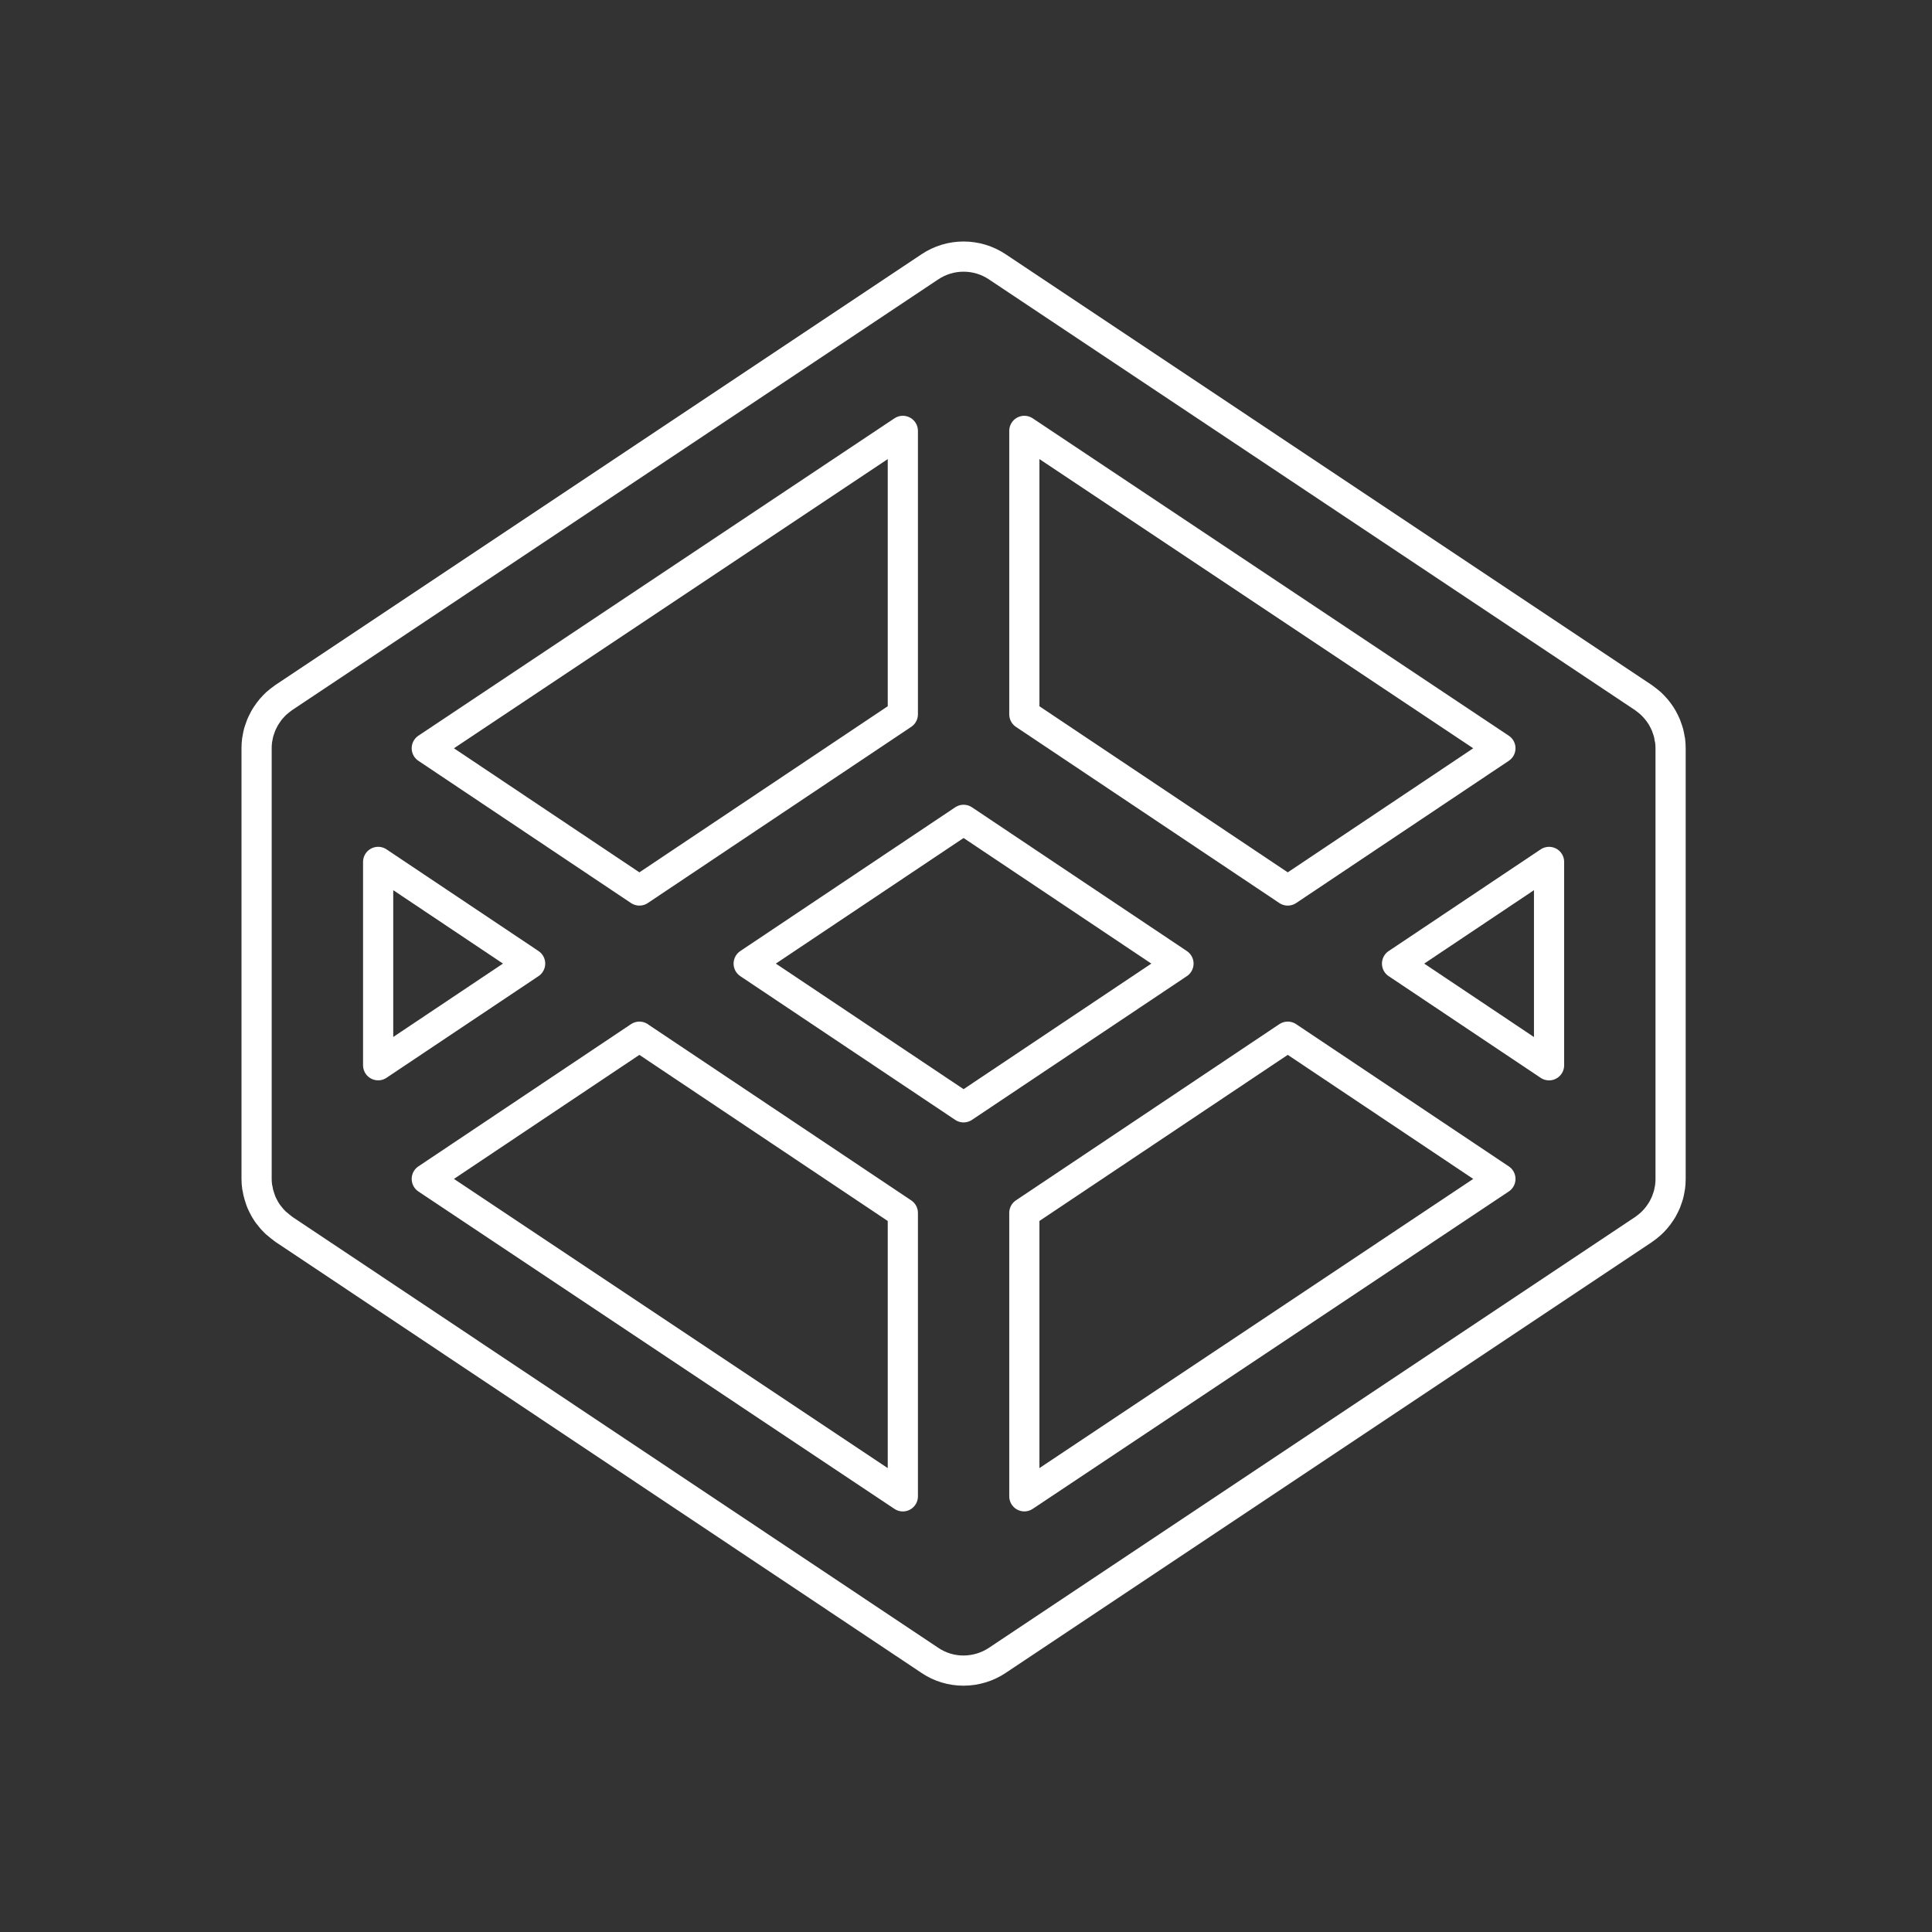 <svg width="128" height="128" viewBox="0 0 128 128" fill="none" xmlns="http://www.w3.org/2000/svg">
<rect x="0" y="0" width="128" height="128" fill="#333333" stroke="none"/>
<path d="M110.611 48.869C110.589 48.755 110.57 48.642 110.54 48.531C110.521 48.464 110.498 48.401 110.477 48.335C110.446 48.236 110.412 48.138 110.373 48.042C110.346 47.975 110.314 47.911 110.284 47.847C110.242 47.756 110.196 47.667 110.146 47.58C110.111 47.515 110.07 47.454 110.032 47.393C109.938 47.247 109.835 47.108 109.723 46.975C109.66 46.9 109.593 46.827 109.524 46.757C109.471 46.704 109.418 46.651 109.363 46.599C109.289 46.532 109.213 46.469 109.134 46.409C109.074 46.362 109.015 46.314 108.951 46.271C108.929 46.255 108.909 46.236 108.885 46.22L66.073 17.677C65.412 17.235 64.635 17 63.84 17C63.045 17 62.269 17.235 61.608 17.677L18.792 46.22C18.769 46.235 18.75 46.254 18.726 46.27C18.663 46.314 18.604 46.361 18.543 46.408C18.465 46.469 18.389 46.532 18.314 46.597C18.259 46.648 18.206 46.7 18.154 46.754C18.084 46.825 18.018 46.897 17.954 46.973C17.906 47.029 17.86 47.086 17.816 47.15C17.756 47.229 17.7 47.31 17.646 47.394C17.607 47.456 17.568 47.517 17.531 47.581C17.482 47.667 17.436 47.756 17.395 47.846C17.364 47.91 17.332 47.976 17.305 48.041C17.266 48.137 17.232 48.236 17.201 48.334C17.179 48.4 17.157 48.464 17.139 48.523C17.109 48.634 17.088 48.746 17.068 48.861C17.057 48.92 17.043 48.976 17.035 49.036C17.012 49.209 17 49.384 17 49.562V78.111C17 78.287 17.012 78.464 17.038 78.637C17.047 78.7 17.063 78.751 17.076 78.811C17.096 78.925 17.113 79.038 17.151 79.152C17.169 79.215 17.189 79.278 17.214 79.347C17.246 79.448 17.277 79.549 17.315 79.641C17.342 79.704 17.378 79.767 17.404 79.831C17.445 79.919 17.492 80.007 17.543 80.099C17.578 80.162 17.618 80.226 17.656 80.283C17.71 80.372 17.77 80.448 17.832 80.523C17.877 80.586 17.921 80.637 17.972 80.697C18.036 80.773 18.098 80.849 18.173 80.916C18.225 80.966 18.274 81.029 18.337 81.067C18.41 81.13 18.489 81.193 18.564 81.259C18.625 81.309 18.691 81.347 18.741 81.396C18.765 81.409 18.779 81.434 18.804 81.445L61.608 110.004C62.267 110.449 63.045 110.685 63.841 110.681C64.635 110.68 65.412 110.444 66.074 110.004L108.889 81.46C108.913 81.446 108.933 81.428 108.955 81.411C109.018 81.367 109.078 81.32 109.138 81.274C109.217 81.212 109.294 81.148 109.367 81.082C109.422 81.033 109.475 80.979 109.528 80.926C109.65 80.803 109.762 80.672 109.865 80.533C109.925 80.454 109.981 80.372 110.035 80.288C110.074 80.228 110.114 80.166 110.15 80.105C110.201 80.016 110.245 79.927 110.287 79.836C110.318 79.772 110.35 79.707 110.377 79.641C110.416 79.544 110.449 79.446 110.481 79.347C110.502 79.282 110.525 79.217 110.544 79.152C110.573 79.041 110.593 78.927 110.614 78.814C110.624 78.756 110.64 78.699 110.646 78.64C110.669 78.466 110.681 78.292 110.681 78.114V49.569C110.681 49.391 110.667 49.217 110.646 49.043C110.636 48.981 110.617 48.931 110.604 48.869H110.611ZM63.84 73.363L49.602 63.841L63.84 54.317L78.077 63.841L63.84 73.363V73.363ZM59.815 47.325L42.362 58.998L28.275 49.574L59.815 28.547V47.325H59.815ZM35.122 63.84L25.053 70.575V57.104L35.122 63.84ZM42.362 68.687L59.815 80.359V99.136L28.275 78.107L42.363 68.684V68.687H42.362ZM67.865 80.357L85.317 68.684L99.406 78.107L67.865 99.134V80.356V80.357ZM92.558 63.842L102.629 57.105V70.578L92.558 63.84V63.842H92.558ZM85.317 58.998L67.865 47.326V28.547L99.406 49.574L85.318 58.998H85.317Z" stroke="white" stroke-width="2" stroke-linejoin="round"/>
</svg>
